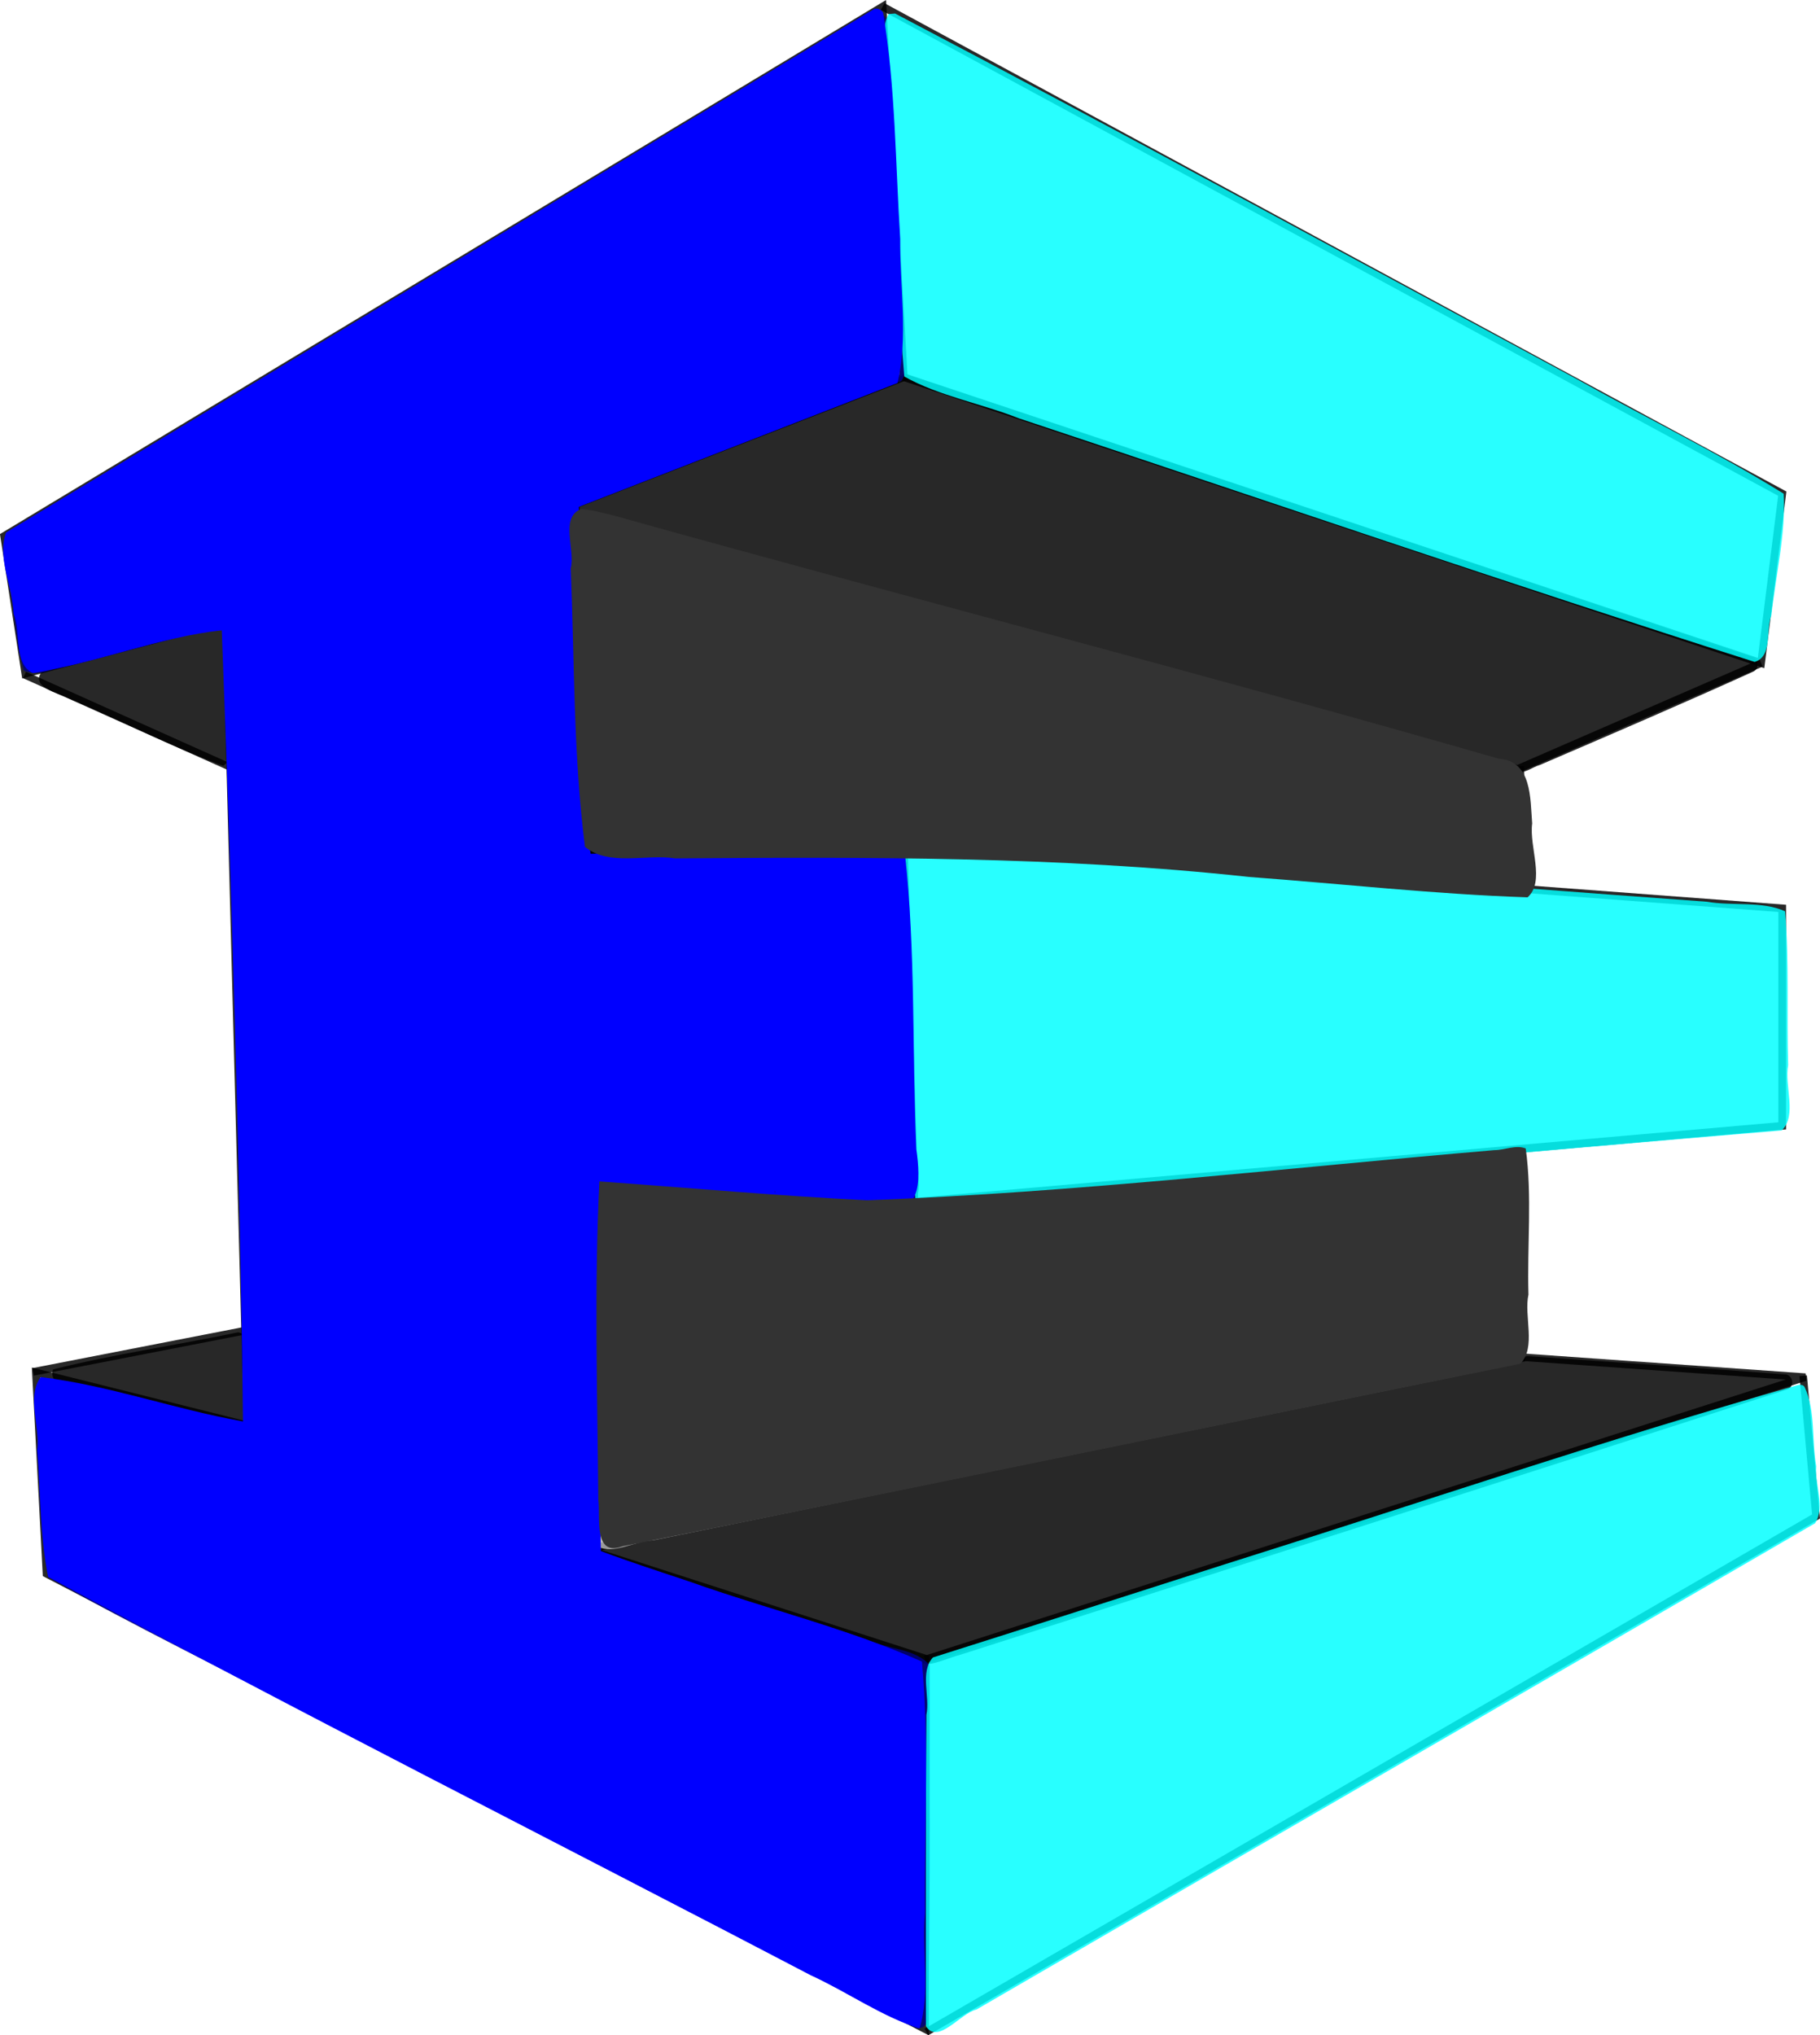 <?xml version="1.0" encoding="UTF-8" standalone="no"?>
<!-- Created with Inkscape (http://www.inkscape.org/) -->

<svg
   width="62.896mm"
   height="70.305mm"
   viewBox="0 0 62.896 70.305"
   version="1.1"
   id="svg5"
   sodipodi:docname="favicon.svg"
   inkscape:version="1.1 (c68e22c387, 2021-05-23)"
   xmlns:inkscape="http://www.inkscape.org/namespaces/inkscape"
   xmlns:sodipodi="http://sodipodi.sourceforge.net/DTD/sodipodi-0.dtd"
   xmlns="http://www.w3.org/2000/svg"
   xmlns:svg="http://www.w3.org/2000/svg">
  <sodipodi:namedview
     id="namedview7"
     pagecolor="#ffffff"
     bordercolor="#666666"
     borderopacity="1.0"
     inkscape:pageshadow="2"
     inkscape:pageopacity="0.0"
     inkscape:pagecheckerboard="0"
     inkscape:document-units="mm"
     showgrid="false"
     inkscape:object-nodes="true"
     inkscape:snap-nodes="false"
     inkscape:snap-midpoints="true"
     inkscape:object-paths="true"
     inkscape:snap-smooth-nodes="true"
     inkscape:snap-intersection-paths="true"
     inkscape:zoom="1.4142136"
     inkscape:cx="246.42671"
     inkscape:cy="100.76272"
     inkscape:window-width="1920"
     inkscape:window-height="1001"
     inkscape:window-x="-9"
     inkscape:window-y="-9"
     inkscape:window-maximized="1"
     inkscape:current-layer="layer1"
     inkscape:snap-others="false"
     inkscape:snap-global="false" />
  <defs
     id="defs2" />
  <g
     inkscape:label="Capa 1"
     inkscape:groupmode="layer"
     id="layer1"
     transform="translate(-69.351,-70.732)">
    <path
       style="fill:none;stroke:#000000;stroke-width:0.265px;stroke-linecap:butt;stroke-linejoin:miter;stroke-opacity:1;opacity:0.84"
       d="m 101.317,140.819 -30.358,-15.728 -0.366,-6.949 7.315,1.829 -0.732,-27.798 -6.95,1.829 -0.732,-4.755 30.358,-18.288 0.732,12.802 -11.339,4.389 0.366,12.07 10.973,-0.366 0.366,12.436 -10.973,-0.732 v 12.802 l 11.339,3.658 z"
       id="path451" />
    <path
       style="fill:none;stroke:#000000;stroke-width:0.265px;stroke-linecap:butt;stroke-linejoin:miter;stroke-opacity:1;opacity:0.84"
       d="m 99.853,70.958 31.09,16.825 -0.732,5.852 -29.627,-9.876"
       id="path1170" />
    <path
       style="fill:none;stroke:#000000;stroke-width:0.265px;stroke-linecap:butt;stroke-linejoin:miter;stroke-opacity:1;opacity:0.84"
       d="m 130.212,93.635 -8.413,3.658 -32.553,-8.778"
       id="path1172" />
    <path
       style="fill:none;stroke:#000000;stroke-width:0.265px;stroke-linecap:butt;stroke-linejoin:miter;stroke-opacity:1;opacity:0.84"
       d="m 100.585,100.585 v -0.366"
       id="path1174" />
    <path
       style="fill:none;stroke:#000000;stroke-width:0.268px;stroke-linecap:butt;stroke-linejoin:miter;stroke-opacity:1;opacity:0.84"
       d="m 100.22,99.856 h 0.731 l 29.99,2.253 v 7.511 l -29.99,2.629"
       id="path1257" />
    <path
       style="fill:none;stroke:#000000;stroke-width:0.265px;stroke-linecap:butt;stroke-linejoin:miter;stroke-opacity:1;opacity:0.84"
       d="m 121.931,110.329 v 7.315 l -32.187,6.584"
       id="path1265" />
    <path
       style="fill:none;stroke:#000000;stroke-width:0.259px;stroke-linecap:butt;stroke-linejoin:miter;stroke-opacity:1;opacity:0.84"
       d="m 121.844,117.604 9.898,0.697 -30.428,9.756"
       id="path1269" />
    <path
       style="fill:none;stroke:#000000;stroke-width:0.259px;stroke-linecap:butt;stroke-linejoin:miter;stroke-opacity:1;opacity:0.84"
       d="m 101.366,140.921 30.744,-17.808 -0.444,-4.859"
       id="path1273"
       sodipodi:nodetypes="ccc" />
    <path
       style="fill:none;stroke:#000000;stroke-width:0.245px;stroke-linecap:butt;stroke-linejoin:miter;stroke-opacity:1;opacity:0.84"
       d="m 70.198,94.046 7.163,3.211"
       id="path1503" />
    <path
       style="fill:none;stroke:#000000;stroke-width:0.264px;stroke-linecap:butt;stroke-linejoin:miter;stroke-opacity:1;opacity:0.84"
       d="m 70.498,118.119 7.41,-1.442"
       id="path1507" />
    <path
       style="fill:none;stroke:#000000;stroke-width:0.265px;stroke-linecap:butt;stroke-linejoin:miter;stroke-opacity:1;opacity:0.84"
       d="m 121.841,97.333 h 0.047 l 0.093,4.022"
       id="path23399" />
    <path
       style="fill:#000000;stroke-width:0.125;opacity:0.84"
       d="m 117.738,48.892 c -13.494,5.254 -27.034,10.391 -40.493,15.737 -0.88,0.464 -2.417,0.68 -2.428,1.936 0.151,1.195 1.619,1.225 2.502,1.582 14.815,4.17 29.701,8.087 44.552,12.126 25.278,6.804 50.539,13.672 75.849,20.353 1.106,0.245 2.076,-0.619 3.097,-0.916 9.298,-3.999 18.602,-7.992 27.822,-12.168 0.94,-0.421 0.618,-1.862 -0.364,-1.978 -36.592,-12.312 -73.24,-24.461 -109.861,-36.687 -0.223,0.015 -0.463,-0.063 -0.677,0.016 z"
       id="path25307"
       transform="matrix(0.265,0,0,0.265,69.351,70.732)" />
    <path
       style="fill:#000000;stroke-width:0.125;opacity:0.84"
       d="m 199.112,176.779 c -40.023,8.198 -80.06,16.329 -120.069,24.597 -0.989,0.22 -0.974,1.725 -0.016,1.975 8.09,2.836 16.283,5.373 24.43,8.041 5.808,1.854 11.597,3.772 17.43,5.545 1.519,-0.166 2.94,-0.882 4.42,-1.266 35.939,-11.491 71.878,-22.987 107.788,-34.571 1.026,-0.37 0.697,-1.971 -0.363,-1.959 -11.154,-0.834 -22.316,-1.61 -33.474,-2.371 l -0.125,0.008 z"
       id="path25346"
       transform="matrix(0.265,0,0,0.265,69.351,70.732)" />
    <path
       style="fill:#000000;stroke-width:0.5;opacity:0.84"
       d="m 27.896,81.165 c -7.379,2.244 -15.09,3.536 -22.3,6.252 -1.922,2.065 2.038,2.954 3.293,3.583 6.746,2.874 13.38,6.298 20.203,8.817 1.855,-1.134 0.733,-4.323 1.127,-6.353 -0.257,-3.962 0.296,-8.324 -1.343,-12.004 -0.253,-0.248 -0.629,-0.37 -0.98,-0.296 z"
       id="path25385"
       transform="matrix(0.265,0,0,0.265,69.351,70.732)" />
    <path
       style="fill:#000000;stroke-width:0.5;opacity:0.84"
       d="m 31.061,173.66 c -8.022,1.684 -16.26,2.853 -24.152,4.838 -0.847,2.882 4.742,2.138 6.649,3.263 5.97,1.34 11.868,3.366 17.922,4.163 2.499,-1.096 0.474,-4.45 0.824,-6.473 -0.478,-1.755 1.006,-5.345 -1.243,-5.792 z"
       id="path25424"
       transform="matrix(0.265,0,0,0.265,69.351,70.732)" />
    <path
       style="font-variation-settings:normal;opacity:0.84;vector-effect:none;fill:none;fill-opacity:1;stroke-width:0.25;stroke-linecap:butt;stroke-linejoin:miter;stroke-miterlimit:4;stroke-dasharray:none;stroke-dashoffset:0;stroke-opacity:1;-inkscape-stroke:none;stop-color:#000000;stop-opacity:1"
       d="M 114.503,1.723 C 97.515,11.158 80.971,21.485 64.213,31.36 43.167,44.048 21.97,56.502 1.14,69.538 c -1.088,2.464 0.358,5.489 0.324,8.127 0.531,3.24 0.669,6.607 1.653,9.741 2.265,1.119 4.979,-0.972 7.391,-1.117 6.23,-1.521 12.377,-3.433 18.691,-4.582 1.077,34.643 1.998,69.317 2.794,103.978 -8.754,-1.844 -17.382,-4.653 -26.167,-6.111 -1.788,1.824 -0.537,5.032 -0.907,7.364 0.242,6.213 0.216,12.617 1.364,18.662 11.175,6.375 23.006,12.015 34.433,18.108 26.237,13.573 52.412,27.267 78.735,40.672 2.516,0.193 1.177,-3.414 1.633,-4.85 0.272,-14.15 0.129,-28.304 0.166,-42.456 -1.838,-2.24 -5.682,-2.106 -8.311,-3.399 -11.587,-3.72 -23.173,-7.439 -34.76,-11.157 0.06,-15.943 0.005,-31.886 0.204,-47.828 13.498,0.532 26.981,2.18 40.484,2.108 1.993,-1.476 0.192,-4.877 0.676,-7.061 -0.515,-12.966 -0.576,-25.974 -1.532,-38.909 -1.842,-1.639 -4.842,-0.269 -7.115,-0.682 -11.309,0.195 -22.611,0.731 -33.922,0.839 C 76.296,95.997 76.026,81.002 75.521,66.005 89.527,60.56 103.566,55.198 117.537,49.664 c 1.502,-2.225 -0.016,-5.475 0.312,-8.077 -0.704,-12.998 -1.331,-26.003 -2.244,-38.988 -0.251,-0.522 -0.46,-0.886 -1.103,-0.876 z"
       id="path27762"
       transform="matrix(0.265,0,0,0.265,69.351,70.732)" />
    <path
       style="font-variation-settings:normal;opacity:0.84;vector-effect:none;fill:none;fill-opacity:1;stroke-width:0.25;stroke-linecap:butt;stroke-linejoin:miter;stroke-miterlimit:4;stroke-dasharray:none;stroke-dashoffset:0;stroke-opacity:1;-inkscape-stroke:none;stop-color:#000000;stop-opacity:1"
       d="m 115.903,1.824 c -1.372,2.361 0.049,5.547 -0.269,8.195 0.705,13.021 1.198,26.07 2.294,39.06 4.532,2.552 10.051,3.508 14.956,5.455 31.967,10.615 63.84,21.537 95.938,31.744 2.355,-0.684 1.424,-4.186 2.179,-6.052 0.568,-5.26 1.887,-10.596 1.612,-15.87 -8.724,-5.41 -18.093,-9.939 -27.073,-14.987 C 175.961,33.455 146.473,17.36 116.729,1.763 l -0.499,0.037 z"
       id="path27801"
       transform="matrix(0.265,0,0,0.265,69.351,70.732)" />
    <path
       style="font-variation-settings:normal;opacity:0.84;vector-effect:none;fill:none;fill-opacity:1;stroke-width:0.25;stroke-linecap:butt;stroke-linejoin:miter;stroke-miterlimit:4;stroke-dasharray:none;stroke-dashoffset:0;stroke-opacity:1;-inkscape-stroke:none;stop-color:#000000;stop-opacity:1"
       d="m 234.528,180.521 c -25.074,7.096 -49.767,15.517 -74.63,23.325 -12.749,4.072 -25.481,8.172 -38.244,12.199 -1.726,1.905 -0.347,5.098 -0.843,7.481 -0.106,13.529 -0.047,27.059 -0.063,40.589 1.606,2.435 4.503,-1.722 6.594,-2.18 36.428,-21.17 72.936,-42.205 109.36,-63.383 1.352,-2.099 -0.065,-5.052 0.146,-7.437 -0.595,-3.363 -0.068,-7.236 -1.505,-10.305 -0.153,-0.309 -0.522,-0.323 -0.817,-0.29 z"
       id="path27840"
       transform="matrix(0.265,0,0,0.265,69.351,70.732)" />
    <path
       style="font-variation-settings:normal;opacity:0.84;vector-effect:none;fill:none;fill-opacity:1;stroke-width:0.25;stroke-linecap:butt;stroke-linejoin:miter;stroke-miterlimit:4;stroke-dasharray:none;stroke-dashoffset:0;stroke-opacity:1;-inkscape-stroke:none;stop-color:#000000;stop-opacity:1"
       d="m 234.528,180.521 c -25.074,7.096 -49.767,15.517 -74.63,23.325 -12.749,4.072 -25.481,8.172 -38.244,12.199 -1.726,1.905 -0.347,5.098 -0.843,7.481 -0.106,13.529 -0.047,27.059 -0.063,40.589 1.606,2.435 4.503,-1.722 6.594,-2.18 36.428,-21.17 72.936,-42.205 109.36,-63.383 1.352,-2.099 -0.065,-5.052 0.146,-7.437 -0.595,-3.363 -0.068,-7.236 -1.505,-10.305 -0.153,-0.309 -0.522,-0.323 -0.817,-0.29 z"
       id="path27916"
       transform="matrix(0.265,0,0,0.265,69.351,70.732)" />
    <path
       style="font-variation-settings:normal;opacity:0.84;vector-effect:none;fill:none;fill-opacity:1;stroke-width:0.25;stroke-linecap:butt;stroke-linejoin:miter;stroke-miterlimit:4;stroke-dasharray:none;stroke-dashoffset:0;stroke-opacity:1;-inkscape-stroke:none;stop-color:#000000;stop-opacity:1"
       d="M 114.503,1.723 C 97.515,11.158 80.971,21.485 64.213,31.36 43.167,44.048 21.97,56.502 1.14,69.538 c -1.088,2.464 0.358,5.489 0.324,8.127 0.531,3.24 0.669,6.607 1.653,9.741 2.265,1.119 4.979,-0.972 7.391,-1.117 6.23,-1.521 12.377,-3.433 18.691,-4.582 1.077,34.643 1.998,69.317 2.794,103.978 -8.754,-1.844 -17.382,-4.653 -26.167,-6.111 -1.788,1.824 -0.537,5.032 -0.907,7.364 0.242,6.213 0.216,12.617 1.364,18.662 11.175,6.375 23.006,12.015 34.433,18.108 26.237,13.573 52.412,27.267 78.735,40.672 2.516,0.193 1.177,-3.414 1.633,-4.85 0.272,-14.15 0.129,-28.304 0.166,-42.456 -1.838,-2.24 -5.682,-2.106 -8.311,-3.399 -11.587,-3.72 -23.173,-7.439 -34.76,-11.157 0.06,-15.943 0.005,-31.886 0.204,-47.828 13.498,0.532 26.981,2.18 40.484,2.108 1.993,-1.476 0.192,-4.877 0.676,-7.061 -0.515,-12.966 -0.576,-25.974 -1.532,-38.909 -1.842,-1.639 -4.842,-0.269 -7.115,-0.682 -11.309,0.195 -22.611,0.731 -33.922,0.839 C 76.296,95.997 76.026,81.002 75.521,66.005 89.527,60.56 103.566,55.198 117.537,49.664 c 1.502,-2.225 -0.016,-5.475 0.312,-8.077 -0.704,-12.998 -1.331,-26.003 -2.244,-38.988 -0.251,-0.522 -0.46,-0.886 -1.103,-0.876 z"
       id="path27955"
       transform="matrix(0.265,0,0,0.265,69.351,70.732)" />
    <path
       style="font-variation-settings:normal;opacity:0.84;vector-effect:none;fill:none;fill-opacity:1;stroke-width:0.25;stroke-linecap:butt;stroke-linejoin:miter;stroke-miterlimit:4;stroke-dasharray:none;stroke-dashoffset:0;stroke-opacity:1;-inkscape-stroke:none;stop-color:#000000;stop-opacity:1"
       d="m 119.092,110.024 c -2.17,1.033 -0.595,4.204 -1.007,6.147 0.417,13.407 0.369,26.897 1.302,40.249 2.23,1.34 5.275,-0.131 7.781,0.077 35.065,-2.974 70.108,-6.213 105.177,-9.15 2.063,-1.932 0.321,-5.813 0.847,-8.506 -0.206,-6.669 0.149,-13.464 -0.403,-20.054 -2.913,-1.357 -6.88,-0.667 -10.187,-1.247 -34.502,-2.492 -68.985,-5.403 -103.51,-7.515 z"
       id="path27994"
       transform="matrix(0.265,0,0,0.265,69.351,70.732)" />
    <path
       style="font-variation-settings:normal;opacity:0.84;vector-effect:none;fill:none;fill-opacity:1;stroke-width:0.25;stroke-linecap:butt;stroke-linejoin:miter;stroke-miterlimit:4;stroke-dasharray:none;stroke-dashoffset:0;stroke-opacity:1;-inkscape-stroke:none;stop-color:#000000;stop-opacity:1"
       d="m 115.903,1.824 c -1.372,2.361 0.049,5.547 -0.269,8.195 0.705,13.021 1.198,26.07 2.294,39.06 4.532,2.552 10.051,3.508 14.956,5.455 31.967,10.615 63.84,21.537 95.938,31.744 2.355,-0.684 1.424,-4.186 2.179,-6.052 0.568,-5.26 1.887,-10.596 1.612,-15.87 -8.724,-5.41 -18.093,-9.939 -27.073,-14.987 C 175.961,33.455 146.473,17.36 116.729,1.763 l -0.499,0.037 z"
       id="path28033"
       transform="matrix(0.265,0,0,0.265,69.351,70.732)" />
    <path
       style="font-variation-settings:normal;opacity:0.84;vector-effect:none;fill:none;fill-opacity:1;stroke-width:0.25;stroke-linecap:butt;stroke-linejoin:miter;stroke-miterlimit:4;stroke-dasharray:none;stroke-dashoffset:0;stroke-opacity:1;-inkscape-stroke:none;stop-color:#000000;stop-opacity:1"
       d="M 114.503,1.723 C 97.515,11.158 80.971,21.485 64.213,31.36 43.167,44.048 21.97,56.502 1.14,69.538 c -1.088,2.464 0.358,5.489 0.324,8.127 0.531,3.24 0.669,6.607 1.653,9.741 2.265,1.119 4.979,-0.972 7.391,-1.117 6.23,-1.521 12.377,-3.433 18.691,-4.582 1.077,34.643 1.998,69.317 2.794,103.978 -8.754,-1.844 -17.382,-4.653 -26.167,-6.111 -1.788,1.824 -0.537,5.032 -0.907,7.364 0.242,6.213 0.216,12.617 1.364,18.662 11.175,6.375 23.006,12.015 34.433,18.108 26.237,13.573 52.412,27.267 78.735,40.672 2.516,0.193 1.177,-3.414 1.633,-4.85 0.272,-14.15 0.129,-28.304 0.166,-42.456 -1.838,-2.24 -5.682,-2.106 -8.311,-3.399 -11.587,-3.72 -23.173,-7.439 -34.76,-11.157 0.06,-15.943 0.005,-31.886 0.204,-47.828 13.498,0.532 26.981,2.18 40.484,2.108 1.993,-1.476 0.192,-4.877 0.676,-7.061 -0.515,-12.966 -0.576,-25.974 -1.532,-38.909 -1.842,-1.639 -4.842,-0.269 -7.115,-0.682 -11.309,0.195 -22.611,0.731 -33.922,0.839 C 76.296,95.997 76.026,81.002 75.521,66.005 89.527,60.56 103.566,55.198 117.537,49.664 c 1.502,-2.225 -0.016,-5.475 0.312,-8.077 -0.704,-12.998 -1.331,-26.003 -2.244,-38.988 -0.251,-0.522 -0.46,-0.886 -1.103,-0.876 z"
       id="path28072"
       transform="matrix(0.265,0,0,0.265,69.351,70.732)" />
    <path
       style="font-variation-settings:normal;opacity:0.84;vector-effect:none;fill:none;fill-opacity:1;stroke-width:0.25;stroke-linecap:butt;stroke-linejoin:miter;stroke-miterlimit:4;stroke-dasharray:none;stroke-dashoffset:0;stroke-opacity:1;-inkscape-stroke:none;stop-color:#000000;stop-opacity:1"
       d="m 119.092,110.024 c -2.17,1.033 -0.595,4.204 -1.007,6.147 0.417,13.407 0.369,26.897 1.302,40.249 2.23,1.34 5.275,-0.131 7.781,0.077 35.065,-2.974 70.108,-6.213 105.177,-9.15 2.063,-1.932 0.321,-5.813 0.847,-8.506 -0.206,-6.669 0.149,-13.464 -0.403,-20.054 -2.913,-1.357 -6.88,-0.667 -10.187,-1.247 -34.502,-2.492 -68.985,-5.403 -103.51,-7.515 z"
       id="path28111"
       transform="matrix(0.265,0,0,0.265,69.351,70.732)" />
    <path
       style="font-variation-settings:normal;opacity:0.84;vector-effect:none;fill:none;fill-opacity:1;stroke-width:0.25;stroke-linecap:butt;stroke-linejoin:miter;stroke-miterlimit:4;stroke-dasharray:none;stroke-dashoffset:0;stroke-opacity:1;-inkscape-stroke:none;stop-color:#000000;stop-opacity:1"
       d="m 115.025,-0.262 c -1.38,-0.147 -2.172,1.459 -1.268,2.442 1.339,15.278 2.244,30.793 2.682,46.167 -13.902,5.611 -28.023,10.938 -42.042,16.392 -1.404,2.395 0.071,5.765 -0.235,8.561 0.576,12.819 0.588,25.673 1.432,38.476 1.987,1.678 5.15,0.216 7.575,0.632 11.155,-0.225 22.303,-0.743 33.46,-0.826 0.675,14.584 1.121,29.258 1.356,43.892 -13.381,-0.55 -26.753,-1.741 -40.144,-2.296 -2.057,1.267 -0.532,4.498 -1.048,6.55 -0.023,14.448 -0.198,28.91 0.166,43.351 2.539,2.123 6.378,2.312 9.412,3.673 11.031,3.626 22.086,7.173 33.131,10.756 -0.094,15.174 0.536,30.373 -0.075,45.532 -2.694,0.844 0.466,3.675 2.174,3.406 1.785,-0.34 1.502,-2.247 0.936,-3.409 -0.452,-15.122 -0.021,-30.354 -0.042,-45.517 37.317,-11.955 74.608,-23.998 111.955,-35.846 0.874,2.337 2.956,-0.101 2.199,-1.684 -1.524,-2.448 -5.249,-1.411 -7.668,-2.033 -9.651,-0.744 -19.303,-1.236 -28.934,-2.125 -0.513,-8.206 -0.008,-16.448 -0.057,-24.666 11.156,-1.125 22.481,-1.704 33.532,-3.166 1.143,-3.004 0.208,-6.904 0.565,-10.241 -0.165,-6.608 0.581,-13.405 -0.158,-19.894 -6.228,-1.529 -12.849,-1.228 -19.232,-1.956 -4.816,-0.346 -9.632,-0.692 -14.448,-1.038 0.022,-4.577 -0.352,-9.143 -0.609,-13.71 10.345,-4.391 20.65,-8.879 30.911,-13.461 1.553,-2.654 1.037,-6.209 1.756,-9.204 0.411,-4.898 1.706,-9.88 1.515,-14.727 -0.936,-1.09 -4.445,-3.026 -4.293,-0.248 1.327,1.466 2.372,2.594 1.475,4.795 -0.843,5.232 -1.044,11.374 -2.332,16.113 C 192.194,72.535 155.716,60.457 119.398,48.17 118.436,33.125 117.361,17.873 116.813,2.939 c 3.442,-0.461 -0.058,-3.603 -1.788,-3.201 z M 85.287,71.282 c 37.273,10.072 74.573,20.062 111.83,30.176 0.252,4.32 0.434,8.681 0.645,13.021 -27.857,-1.316 -55.618,-4.712 -83.513,-5.522 -12.13,0.274 -24.25,0.835 -36.378,1.132 -0.542,-13.712 -0.896,-27.426 -1.239,-41.149 2.885,0.781 5.77,1.562 8.655,2.344 z m 34.468,40.302 c 37.247,2.56 74.567,5.16 111.733,8.273 0.589,4.381 -0.004,9.763 0.13,14.529 -0.037,3.814 -0.073,7.628 -0.11,11.441 -36.934,3.134 -73.845,6.753 -110.794,9.555 -0.417,-14.605 -1.028,-29.199 -1.205,-43.81 z M 197.25,151.5 c -0.171,8.242 0.347,16.654 -0.312,24.772 -39.126,8.127 -78.287,16.103 -117.449,24.037 -0.392,-14.915 -0.182,-29.837 -0.238,-44.755 13.459,1.068 26.951,2.155 40.445,2.462 25.87,-1.847 51.74,-4.467 77.555,-6.517 z"
       id="path28150"
       transform="matrix(0.265,0,0,0.265,69.351,70.732)" />
    <path
       style="font-variation-settings:normal;opacity:0.84;vector-effect:none;fill:none;fill-opacity:1;stroke-width:0.25;stroke-linecap:butt;stroke-linejoin:miter;stroke-miterlimit:4;stroke-dasharray:none;stroke-dashoffset:0;stroke-opacity:1;-inkscape-stroke:none;stop-color:#000000;stop-opacity:1"
       d="m 234.528,180.521 c -25.074,7.096 -49.767,15.517 -74.63,23.325 -12.749,4.072 -25.481,8.172 -38.244,12.199 -1.726,1.905 -0.347,5.098 -0.843,7.481 -0.106,13.529 -0.047,27.059 -0.063,40.589 1.606,2.435 4.503,-1.722 6.594,-2.18 36.428,-21.17 72.936,-42.205 109.36,-63.383 1.352,-2.099 -0.065,-5.052 0.146,-7.437 -0.595,-3.363 -0.068,-7.236 -1.505,-10.305 -0.153,-0.309 -0.522,-0.323 -0.817,-0.29 z"
       id="path28189"
       transform="matrix(0.265,0,0,0.265,69.351,70.732)" />
    <path
       style="font-variation-settings:normal;opacity:0.84;vector-effect:none;fill:none;fill-opacity:1;stroke-width:0.25;stroke-linecap:butt;stroke-linejoin:miter;stroke-miterlimit:4;stroke-dasharray:none;stroke-dashoffset:0;stroke-opacity:1;-inkscape-stroke:none;stop-color:#000000;stop-opacity:1"
       d="m 234.528,180.521 c -25.074,7.096 -49.767,15.517 -74.63,23.325 -12.749,4.072 -25.481,8.172 -38.244,12.199 -1.726,1.905 -0.347,5.098 -0.843,7.481 -0.106,13.529 -0.047,27.059 -0.063,40.589 1.606,2.435 4.503,-1.722 6.594,-2.18 36.428,-21.17 72.936,-42.205 109.36,-63.383 1.352,-2.099 -0.065,-5.052 0.146,-7.437 -0.595,-3.363 -0.068,-7.236 -1.505,-10.305 -0.153,-0.309 -0.522,-0.323 -0.817,-0.29 z"
       id="path54096"
       transform="matrix(0.265,0,0,0.265,69.351,70.732)" />
    <path
       style="font-variation-settings:normal;opacity:0.84;vector-effect:none;fill:none;fill-opacity:1;stroke-width:0.25;stroke-linecap:butt;stroke-linejoin:miter;stroke-miterlimit:4;stroke-dasharray:none;stroke-dashoffset:0;stroke-opacity:1;-inkscape-stroke:none;stop-color:#000000;stop-opacity:1"
       d="M 114.503,1.723 C 97.515,11.158 80.971,21.485 64.213,31.36 43.167,44.048 21.97,56.502 1.14,69.538 c -1.088,2.464 0.358,5.489 0.324,8.127 0.531,3.24 0.669,6.607 1.653,9.741 2.265,1.119 4.979,-0.972 7.391,-1.117 6.23,-1.521 12.377,-3.433 18.691,-4.582 1.077,34.643 1.998,69.317 2.794,103.978 -8.754,-1.844 -17.382,-4.653 -26.167,-6.111 -1.788,1.824 -0.537,5.032 -0.907,7.364 0.242,6.213 0.216,12.617 1.364,18.662 11.175,6.375 23.006,12.015 34.433,18.108 26.237,13.573 52.412,27.267 78.735,40.672 2.516,0.193 1.177,-3.414 1.633,-4.85 0.272,-14.15 0.129,-28.304 0.166,-42.456 -1.838,-2.24 -5.682,-2.106 -8.311,-3.399 -11.587,-3.72 -23.173,-7.439 -34.76,-11.157 0.06,-15.943 0.005,-31.886 0.204,-47.828 13.498,0.532 26.981,2.18 40.484,2.108 1.993,-1.476 0.192,-4.877 0.676,-7.061 -0.515,-12.966 -0.576,-25.974 -1.532,-38.909 -1.842,-1.639 -4.842,-0.269 -7.115,-0.682 -11.309,0.195 -22.611,0.731 -33.922,0.839 C 76.296,95.997 76.026,81.002 75.521,66.005 89.527,60.56 103.566,55.198 117.537,49.664 c 1.502,-2.225 -0.016,-5.475 0.312,-8.077 -0.704,-12.998 -1.331,-26.003 -2.244,-38.988 -0.251,-0.522 -0.46,-0.886 -1.103,-0.876 z"
       id="path54135"
       transform="matrix(0.265,0,0,0.265,69.351,70.732)" />
    <path
       style="font-variation-settings:normal;opacity:0.84;vector-effect:none;fill:none;fill-opacity:1;stroke-width:0.25;stroke-linecap:butt;stroke-linejoin:miter;stroke-miterlimit:4;stroke-dasharray:none;stroke-dashoffset:0;stroke-opacity:1;-inkscape-stroke:none;stop-color:#000000;stop-opacity:1"
       d="m 119.092,110.024 c -2.17,1.033 -0.595,4.204 -1.007,6.147 0.417,13.407 0.369,26.897 1.302,40.249 2.23,1.34 5.275,-0.131 7.781,0.077 35.065,-2.974 70.108,-6.213 105.177,-9.15 2.063,-1.932 0.321,-5.813 0.847,-8.506 -0.206,-6.669 0.149,-13.464 -0.403,-20.054 -2.913,-1.357 -6.88,-0.667 -10.187,-1.247 -34.502,-2.492 -68.985,-5.403 -103.51,-7.515 z"
       id="path54174"
       transform="matrix(0.265,0,0,0.265,69.351,70.732)" />
    <path
       style="font-variation-settings:normal;opacity:0.84;vector-effect:none;fill:none;fill-opacity:1;stroke-width:0.25;stroke-linecap:butt;stroke-linejoin:miter;stroke-miterlimit:4;stroke-dasharray:none;stroke-dashoffset:0;stroke-opacity:1;-inkscape-stroke:none;stop-color:#000000;stop-opacity:1"
       d="m 115.903,1.824 c -1.372,2.361 0.049,5.547 -0.269,8.195 0.705,13.021 1.198,26.07 2.294,39.06 4.532,2.552 10.051,3.508 14.956,5.455 31.967,10.615 63.84,21.537 95.938,31.744 2.355,-0.684 1.424,-4.186 2.179,-6.052 0.568,-5.26 1.887,-10.596 1.612,-15.87 -8.724,-5.41 -18.093,-9.939 -27.073,-14.987 C 175.961,33.455 146.473,17.36 116.729,1.763 l -0.499,0.037 z"
       id="path54213"
       transform="matrix(0.265,0,0,0.265,69.351,70.732)" />
    <path
       style="font-variation-settings:normal;opacity:0.84;vector-effect:none;fill:#666666;fill-opacity:1;stroke-width:0.25;stroke-linecap:butt;stroke-linejoin:miter;stroke-miterlimit:4;stroke-dasharray:none;stroke-dashoffset:0;stroke-opacity:1;-inkscape-stroke:none;stop-color:#000000;stop-opacity:1"
       d="m 75.704,67.966 c -0.977,3.637 -0.052,7.719 -0.273,11.508 0.324,10.424 0.293,20.893 1.119,31.281 1.985,1.618 5.08,0.204 7.472,0.624 13.316,-0.072 26.647,-1.113 39.948,-0.756 24.568,1.764 49.107,4.106 73.705,5.365 3.357,-0.306 0.829,-5.234 1.367,-7.531 -0.552,-2.67 0.439,-6.018 -1.16,-8.296 -39.844,-11.098 -79.843,-21.671 -119.865,-32.12 -0.787,-0.148 -1.549,-0.572 -2.312,-0.074 z"
       id="path54252"
       transform="matrix(0.265,0,0,0.265,69.351,70.732)" />
    <path
       style="font-variation-settings:normal;opacity:0.84;vector-effect:none;fill:none;fill-opacity:1;stroke-width:0.25;stroke-linecap:butt;stroke-linejoin:miter;stroke-miterlimit:4;stroke-dasharray:none;stroke-dashoffset:0;stroke-opacity:1;-inkscape-stroke:none;stop-color:#000000;stop-opacity:1"
       d="m 196.495,150.002 c -26.342,2.03 -52.651,4.941 -78.995,6.551 -13.022,-0.594 -26.166,-1.788 -39.129,-2.466 -1.41,2.373 -0.236,5.984 -0.621,8.832 0.14,12.866 -0.278,25.853 0.207,38.644 1.987,1.149 4.84,-0.724 7.163,-0.774 37.606,-7.7 75.219,-15.368 112.83,-23.045 1.839,-2.105 0.291,-5.773 0.8,-8.479 -0.226,-6.315 0.455,-12.827 -0.343,-19.019 -0.591,-0.361 -1.26,-0.226 -1.912,-0.244 z"
       id="path55623"
       transform="matrix(0.265,0,0,0.265,69.351,70.732)" />
    <path
       style="font-variation-settings:normal;opacity:0.84;vector-effect:none;fill:#b3b3b3;fill-opacity:1;stroke-width:0.25;stroke-linecap:butt;stroke-linejoin:miter;stroke-miterlimit:4;stroke-dasharray:none;stroke-dashoffset:0;stroke-opacity:1;-inkscape-stroke:none;stop-color:#000000;stop-opacity:1"
       d="m 196.495,150.002 c -26.342,2.03 -52.651,4.941 -78.995,6.551 -13.022,-0.594 -26.166,-1.788 -39.129,-2.466 -1.41,2.373 -0.236,5.984 -0.621,8.832 0.14,12.866 -0.278,25.853 0.207,38.644 1.987,1.149 4.84,-0.724 7.163,-0.774 37.606,-7.7 75.219,-15.368 112.83,-23.045 1.839,-2.105 0.291,-5.773 0.8,-8.479 -0.226,-6.315 0.455,-12.827 -0.343,-19.019 -0.591,-0.361 -1.26,-0.226 -1.912,-0.244 z"
       id="path55662"
       transform="matrix(0.265,0,0,0.265,69.351,70.732)" />
    <path
       style="font-variation-settings:normal;opacity:0.84;vector-effect:none;fill:#000080;fill-opacity:1;stroke-width:0.25;stroke-linecap:butt;stroke-linejoin:miter;stroke-miterlimit:4;stroke-dasharray:none;stroke-dashoffset:0;stroke-opacity:1;-inkscape-stroke:none;stop-color:#000000;stop-opacity:1"
       d="M 114.503,1.723 C 97.515,11.158 80.971,21.485 64.213,31.36 43.167,44.048 21.97,56.502 1.14,69.538 c -1.088,2.464 0.358,5.489 0.324,8.127 0.531,3.24 0.669,6.607 1.653,9.741 2.265,1.119 4.979,-0.972 7.391,-1.117 6.23,-1.521 12.377,-3.433 18.691,-4.582 1.077,34.643 1.998,69.317 2.794,103.978 -8.754,-1.844 -17.382,-4.653 -26.167,-6.111 -1.788,1.824 -0.537,5.032 -0.907,7.364 0.242,6.213 0.216,12.617 1.364,18.662 11.175,6.375 23.006,12.015 34.433,18.108 26.237,13.573 52.412,27.267 78.735,40.672 2.516,0.193 1.177,-3.414 1.633,-4.85 0.272,-14.15 0.129,-28.304 0.166,-42.456 -1.838,-2.24 -5.682,-2.106 -8.311,-3.399 -11.587,-3.72 -23.173,-7.439 -34.76,-11.157 0.06,-15.943 0.005,-31.886 0.204,-47.828 13.498,0.532 26.981,2.18 40.484,2.108 1.993,-1.476 0.192,-4.877 0.676,-7.061 -0.515,-12.966 -0.576,-25.974 -1.532,-38.909 -1.842,-1.639 -4.842,-0.269 -7.115,-0.682 -11.309,0.195 -22.611,0.731 -33.922,0.839 C 76.296,95.997 76.026,81.002 75.521,66.005 89.527,60.56 103.566,55.198 117.537,49.664 c 1.502,-2.225 -0.016,-5.475 0.312,-8.077 -0.704,-12.998 -1.331,-26.003 -2.244,-38.988 -0.251,-0.522 -0.46,-0.886 -1.103,-0.876 z"
       id="path59956"
       transform="matrix(0.265,0,0,0.265,69.351,70.732)" />
    <path
       style="font-variation-settings:normal;opacity:0.84;vector-effect:none;fill:#00ffff;fill-opacity:1;stroke-width:0.25;stroke-linecap:butt;stroke-linejoin:miter;stroke-miterlimit:4;stroke-dasharray:none;stroke-dashoffset:0;stroke-opacity:1;-inkscape-stroke:none;stop-color:#000000;stop-opacity:1"
       d="m 115.903,1.824 c -1.372,2.361 0.049,5.547 -0.269,8.195 0.705,13.021 1.198,26.07 2.294,39.06 4.532,2.552 10.051,3.508 14.956,5.455 31.967,10.615 63.84,21.537 95.938,31.744 2.355,-0.684 1.424,-4.186 2.179,-6.052 0.568,-5.26 1.887,-10.596 1.612,-15.87 -8.724,-5.41 -18.093,-9.939 -27.073,-14.987 C 175.961,33.455 146.473,17.36 116.729,1.763 l -0.499,0.037 z"
       id="path60032"
       transform="matrix(0.265,0,0,0.265,69.351,70.732)" />
    <path
       style="font-variation-settings:normal;opacity:0.84;vector-effect:none;fill:#00ffff;fill-opacity:1;stroke-width:0.25;stroke-linecap:butt;stroke-linejoin:miter;stroke-miterlimit:4;stroke-dasharray:none;stroke-dashoffset:0;stroke-opacity:1;-inkscape-stroke:none;stop-color:#000000;stop-opacity:1"
       d="m 119.092,110.024 c -2.17,1.033 -0.595,4.204 -1.007,6.147 0.417,13.407 0.369,26.897 1.302,40.249 2.23,1.34 5.275,-0.131 7.781,0.077 35.065,-2.974 70.108,-6.213 105.177,-9.15 2.063,-1.932 0.321,-5.813 0.847,-8.506 -0.206,-6.669 0.149,-13.464 -0.403,-20.054 -2.913,-1.357 -6.88,-0.667 -10.187,-1.247 -34.502,-2.492 -68.985,-5.403 -103.51,-7.515 z"
       id="path60108"
       transform="matrix(0.265,0,0,0.265,69.351,70.732)" />
    <path
       style="font-variation-settings:normal;opacity:0.84;vector-effect:none;fill:#00ffff;fill-opacity:1;stroke-width:0.25;stroke-linecap:butt;stroke-linejoin:miter;stroke-miterlimit:4;stroke-dasharray:none;stroke-dashoffset:0;stroke-opacity:1;-inkscape-stroke:none;stop-color:#000000;stop-opacity:1"
       d="m 234.528,180.521 c -25.074,7.096 -49.767,15.517 -74.63,23.325 -12.749,4.072 -25.481,8.172 -38.244,12.199 -1.726,1.905 -0.347,5.098 -0.843,7.481 -0.106,13.529 -0.047,27.059 -0.063,40.589 1.606,2.435 4.503,-1.722 6.594,-2.18 36.428,-21.17 72.936,-42.205 109.36,-63.383 1.352,-2.099 -0.065,-5.052 0.146,-7.437 -0.595,-3.363 -0.068,-7.236 -1.505,-10.305 -0.153,-0.309 -0.522,-0.323 -0.817,-0.29 z"
       id="path60184"
       transform="matrix(0.265,0,0,0.265,69.351,70.732)" />
    <path
       style="font-variation-settings:normal;opacity:0.84;vector-effect:none;fill:none;fill-opacity:1;stroke-width:0.25;stroke-linecap:butt;stroke-linejoin:miter;stroke-miterlimit:4;stroke-dasharray:none;stroke-dashoffset:0;stroke-opacity:1;-inkscape-stroke:none;stop-color:#000000;stop-opacity:1"
       d="M 114.728,1.025 C 106.542,4.649 99.083,9.852 91.264,14.225 62,31.796 32.502,48.994 3.59,67.141 1.869,68.312 -0.784,69.586 0.065,72.146 0.712,77.29 0.845,82.65 2.407,87.594 4.778,89.534 8.162,87.393 10.818,87.155 16.613,85.737 22.361,84.123 28.189,82.839 29.563,116.695 30.094,150.593 31.125,184.463 22.548,182.82 14.116,180.035 5.536,178.738 c -2.295,2.458 -0.996,6.606 -1.309,9.784 0.318,5.829 -0.072,11.916 1.435,17.536 14.375,8.3 29.497,15.588 44.211,23.401 22.502,11.491 44.739,23.517 67.424,34.643 1.69,1.145 5.339,1.544 4.455,-1.608 -0.084,-15.417 -0.168,-30.833 -0.252,-46.25 -1.726,-2.144 -5.334,-2.061 -7.824,-3.273 -11.391,-3.667 -22.786,-7.322 -34.18,-10.978 -0.006,-15.455 -0.323,-31.224 -0.134,-46.484 13.335,0.695 26.648,2.11 40.015,1.991 2.086,-1.222 0.077,-4.38 0.516,-6.467 -0.68,-13.597 -0.61,-27.239 -1.499,-40.82 -1.621,-1.897 -4.835,-0.401 -6.986,-0.872 -11.197,0.208 -22.391,0.496 -33.587,0.744 -0.53,-14.487 -1.276,-28.954 -1.246,-43.453 13.698,-5.628 27.684,-10.602 41.31,-16.371 1.627,-2.877 0.058,-6.53 0.226,-9.683 -0.904,-12.896 -1.254,-25.818 -2.204,-38.712 -0.223,-0.497 -0.577,-0.929 -1.178,-0.839 z"
       id="path60607"
       transform="matrix(0.265,0,0,0.265,69.351,70.732)"
       sodipodi:nodetypes="cccccccccccccccccccccccccccc" />
    <path
       style="font-variation-settings:normal;opacity:1;vector-effect:none;fill:none;fill-opacity:1;stroke-width:0.354;stroke-linecap:butt;stroke-linejoin:miter;stroke-miterlimit:4;stroke-dasharray:none;stroke-dashoffset:0;stroke-opacity:1;-inkscape-stroke:none;stop-color:#000000;stop-opacity:1"
       d="M 114.053,1.141 C 76.314,23.847 38.555,46.669 0.8,69.403 c -1.227,3.257 0.881,7.161 0.982,10.622 0.98,2.353 -0.05,6.535 2.509,7.706 8.236,-1.301 16.878,-4.776 24.631,-5.567 1.305,34.31 2.364,68.86 2.764,103.116 -8.855,-1.568 -17.481,-4.71 -26.376,-5.783 -1.882,2.55 -0.041,6.516 -0.459,9.534 0.446,5.489 0.358,11.105 1.426,16.502 32.855,17.776 66.332,34.59 99.455,51.94 4.762,2.169 9.251,5.387 14.175,6.928 1.467,-4.575 0.234,-10.119 0.709,-15.048 -0.105,-10.907 0.59,-21.915 -0.387,-32.766 -9.656,-4.325 -20.256,-6.851 -30.29,-10.426 -3.87,-1.296 -7.763,-2.549 -11.582,-3.984 -0.345,-15.831 0.044,-31.667 0.098,-47.499 6.899,-0.188 13.492,1.964 20.371,1.228 5.006,0.894 10.296,1.331 15.527,1.177 5.816,1.992 5.763,-3.133 5.134,-7.33 -0.549,-12.798 -0.068,-25.77 -1.475,-38.467 -3.251,-2.313 -7.949,-0.679 -11.713,-1.128 -9.552,0.054 -19.597,0.697 -28.854,0.737 C 75.914,96.086 76.173,81.011 75.463,66.074 89.32,60.691 103.177,55.308 117.034,49.926 118.476,44.039 117.325,37.349 117.396,31.145 116.772,21.328 116.787,11.369 115.169,1.671 114.971,1.275 114.48,1.067 114.053,1.141 Z M 101.049,155.508 c -0.111,-0.113 0.046,-0.581 0,0 z"
       id="path70916"
       transform="matrix(0.265,0,0,0.265,69.351,70.732)" />
    <path
       style="font-variation-settings:normal;opacity:1;vector-effect:none;fill:#0000ff;fill-opacity:1;stroke-width:0.354;stroke-linecap:butt;stroke-linejoin:miter;stroke-miterlimit:4;stroke-dasharray:none;stroke-dashoffset:0;stroke-opacity:1;-inkscape-stroke:none;stop-color:#000000;stop-opacity:1"
       d="M 114.053,1.141 C 76.314,23.847 38.555,46.669 0.8,69.403 c -1.227,3.257 0.881,7.161 0.982,10.622 0.98,2.353 -0.05,6.535 2.509,7.706 8.236,-1.301 16.878,-4.776 24.631,-5.567 1.305,34.31 2.364,68.86 2.764,103.116 -8.855,-1.568 -17.481,-4.71 -26.376,-5.783 -1.882,2.55 -0.041,6.516 -0.459,9.534 0.446,5.489 0.358,11.105 1.426,16.502 32.855,17.776 66.332,34.59 99.455,51.94 4.762,2.169 9.251,5.387 14.175,6.928 1.467,-4.575 0.234,-10.119 0.709,-15.048 -0.105,-10.907 0.59,-21.915 -0.387,-32.766 -9.656,-4.325 -20.256,-6.851 -30.29,-10.426 -3.87,-1.296 -7.763,-2.549 -11.582,-3.984 -0.345,-15.831 0.044,-31.667 0.098,-47.499 6.899,-0.188 13.492,1.964 20.371,1.228 5.006,0.894 10.296,1.331 15.527,1.177 5.816,1.992 5.763,-3.133 5.134,-7.33 -0.549,-12.798 -0.068,-25.77 -1.475,-38.467 -3.251,-2.313 -7.949,-0.679 -11.713,-1.128 -9.552,0.054 -19.597,0.697 -28.854,0.737 C 75.914,96.086 76.173,81.011 75.463,66.074 89.32,60.691 103.177,55.308 117.034,49.926 118.476,44.039 117.325,37.349 117.396,31.145 116.772,21.328 116.787,11.369 115.169,1.671 114.971,1.275 114.48,1.067 114.053,1.141 Z M 101.049,155.508 c -0.111,-0.113 0.046,-0.581 0,0 z"
       id="path70955"
       transform="matrix(0.265,0,0,0.265,69.351,70.732)" />
    <path
       style="font-variation-settings:normal;opacity:1;vector-effect:none;fill:none;fill-opacity:1;stroke-width:0.354;stroke-linecap:butt;stroke-linejoin:miter;stroke-miterlimit:4;stroke-dasharray:none;stroke-dashoffset:0;stroke-opacity:1;-inkscape-stroke:none;stop-color:#000000;stop-opacity:1"
       d="m 118.021,110.378 c -0.096,15.26 0.908,30.675 0.834,46.005 2.121,2.271 6.399,-0.326 9.368,0.13 34.726,-3.211 69.507,-5.857 104.208,-9.316 2.056,-3.235 0.177,-8.372 0.723,-12.319 -0.332,-5.464 0.358,-11.177 -0.61,-16.487 -36.896,-3.104 -73.927,-5.901 -110.909,-8.341 -1.191,0.16 -2.557,-0.434 -3.614,0.328 z"
       id="path71260"
       transform="matrix(0.265,0,0,0.265,69.351,70.732)" />
    <path
       style="font-variation-settings:normal;opacity:1;vector-effect:none;fill:#000000;fill-opacity:1;stroke-width:0.354;stroke-linecap:butt;stroke-linejoin:miter;stroke-miterlimit:4;stroke-dasharray:none;stroke-dashoffset:0;stroke-opacity:1;-inkscape-stroke:none;stop-color:#000000;stop-opacity:1"
       d="m 75.242,67.275 c -0.795,7.389 0.342,15.234 0.338,22.794 0.496,7.043 0.167,14.355 1.45,21.215 22.025,-0.107 44.213,-1.237 66.204,0.804 18.42,1.258 36.792,3.175 55.225,4.247 2.386,-2.127 0.233,-6.765 0.633,-9.899 -0.255,-2.688 0.075,-6.902 -3.742,-6.95 C 155.71,88.298 115.816,78.014 76.094,67.116 l -0.695,0.13 z"
       id="path71299"
       transform="matrix(0.265,0,0,0.265,69.351,70.732)" />
    <path
       style="font-variation-settings:normal;opacity:1;vector-effect:none;fill:#333333;fill-opacity:1;stroke-width:0.354;stroke-linecap:butt;stroke-linejoin:miter;stroke-miterlimit:4;stroke-dasharray:none;stroke-dashoffset:0;stroke-opacity:1;-inkscape-stroke:none;stop-color:#000000;stop-opacity:1"
       d="m 194.88,149.915 c -27.239,2.328 -54.494,5.513 -81.769,6.537 -11.646,-0.568 -23.444,-1.642 -34.942,-2.458 -0.696,13.702 -0.264,27.7 -0.144,41.515 0.308,2.155 -0.714,7.483 3.153,6.046 39.062,-7.773 78.052,-15.924 117.09,-23.796 2.095,-2.164 0.439,-6.199 1.055,-9.02 -0.186,-6.323 0.502,-12.861 -0.355,-19.038 -1.302,-0.514 -2.742,0.216 -4.088,0.214 z"
       id="path71375"
       transform="matrix(0.265,0,0,0.265,69.351,70.732)" />
    <path
       style="font-variation-settings:normal;opacity:1;vector-effect:none;fill:#333333;fill-opacity:1;stroke-width:0.354;stroke-linecap:butt;stroke-linejoin:miter;stroke-miterlimit:4;stroke-dasharray:none;stroke-dashoffset:0;stroke-opacity:1;-inkscape-stroke:none;stop-color:#000000;stop-opacity:1"
       d="m 75.739,66.371 c -2.759,1.099 -0.677,5.423 -1.308,7.709 0.497,12.088 0.314,24.328 1.856,36.304 3.129,2.578 7.999,0.907 11.754,1.504 24.996,-0.168 49.962,-0.287 74.827,2.418 12.112,0.893 24.2,2.254 36.342,2.659 2.334,-2.097 0.183,-6.577 0.599,-9.633 -0.271,-3.229 0.009,-8.156 -4.393,-8.444 C 157.024,87.832 118.318,77.895 79.841,67.141 78.487,66.844 77.134,66.41 75.739,66.371 Z"
       id="path71525"
       transform="matrix(0.265,0,0,0.265,69.351,70.732)" />
  </g>
</svg>
